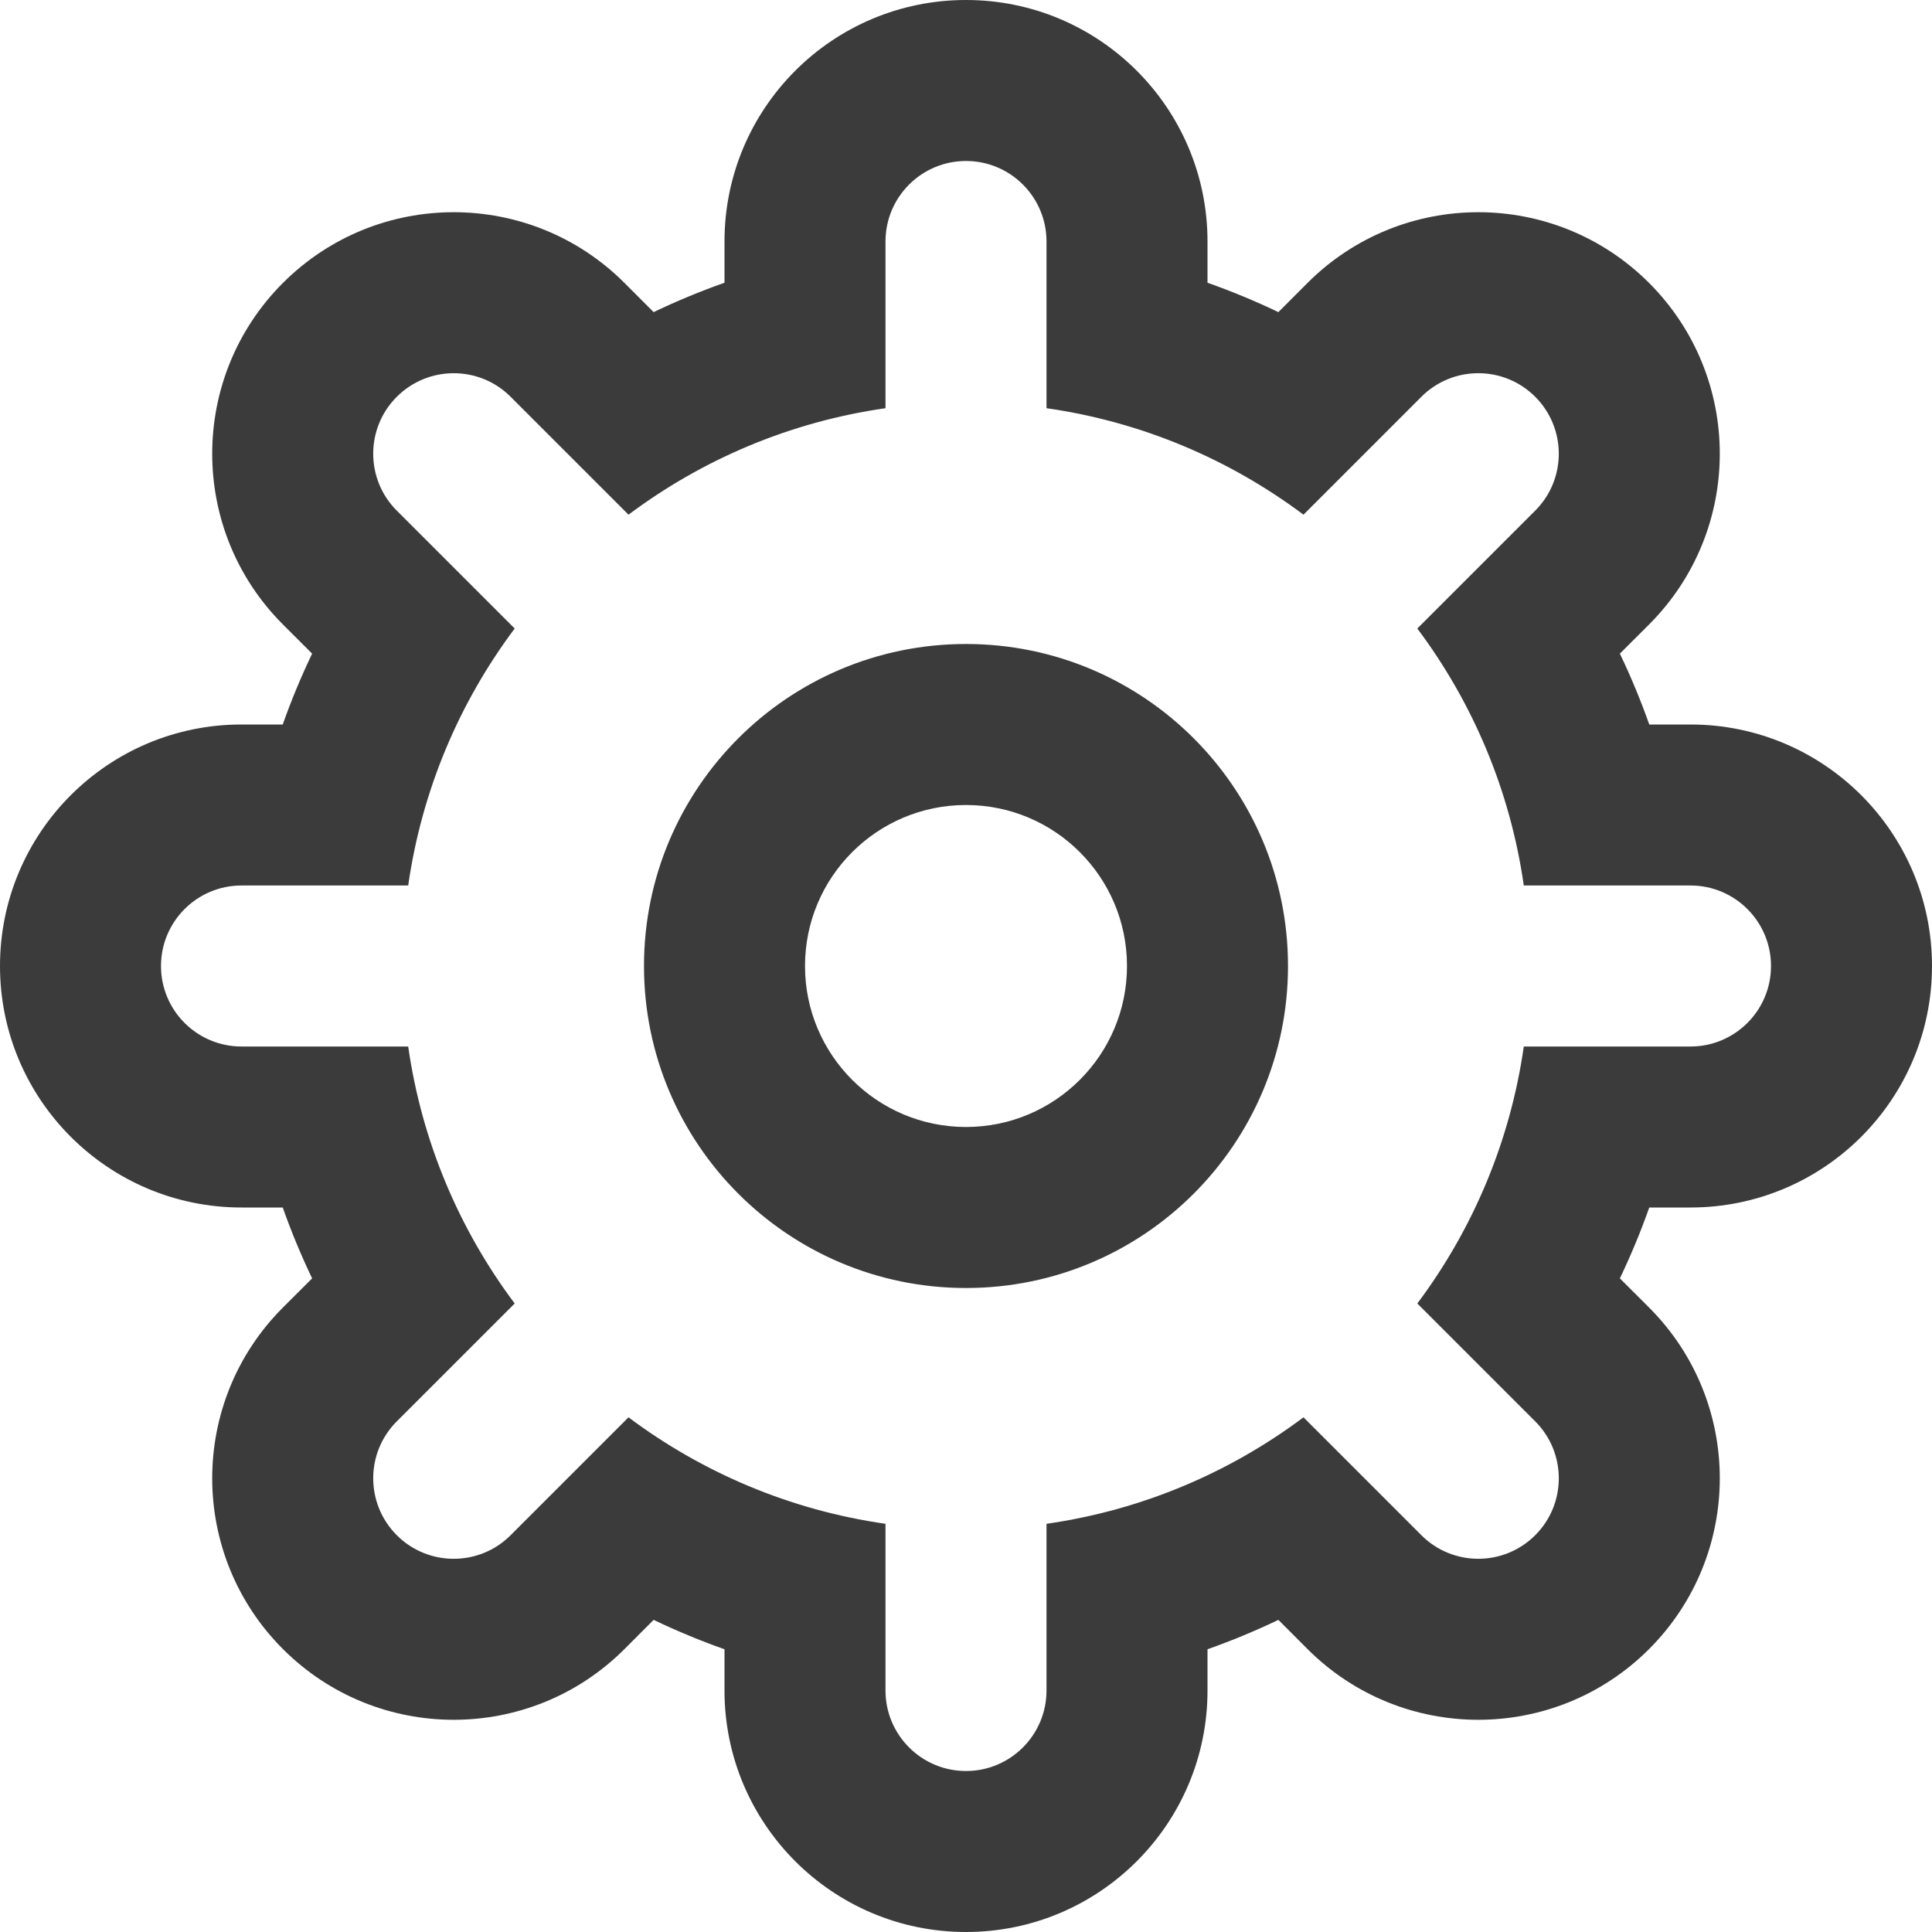 <?xml version="1.0" encoding="UTF-8"?>
<svg width="88px" height="88px" viewBox="0 0 88 88" version="1.1" xmlns="http://www.w3.org/2000/svg" xmlns:xlink="http://www.w3.org/1999/xlink">
    <!-- Generator: Sketch 48.1 (47250) - http://www.bohemiancoding.com/sketch -->
    <title>Icon-Settings</title>
    <desc>Created with Sketch.</desc>
    <defs></defs>
    <g id="Symbols" stroke="none" stroke-width="1" fill="none" fill-rule="evenodd">
        <g id="Icon-Settings" fill="#3B3B3B" fill-rule="nonzero">
            <path d="M77,55 C83.075,55 88,50.075 88,44 C88,37.925 83.075,33 77,33 L75.122,33 C74.731,31.896 74.285,30.819 73.783,29.772 L75.113,28.444 C79.408,24.148 79.408,17.184 75.113,12.887 C70.816,8.592 63.852,8.592 59.556,12.887 L58.228,14.217 C57.18,13.715 56.104,13.269 55,12.878 L55,11 C55,4.925 50.075,0 44,0 C37.925,0 33,4.925 33,11 L33,12.878 C31.896,13.269 30.819,13.715 29.772,14.217 L28.444,12.887 C24.148,8.592 17.184,8.592 12.887,12.887 C8.592,17.184 8.592,24.148 12.887,28.444 L14.217,29.772 C13.715,30.82 13.269,31.896 12.878,33 L11,33 C4.925,33 0,37.925 0,44 C0,50.075 4.925,55 11,55 L12.878,55 C13.269,56.104 13.715,57.181 14.217,58.228 L12.887,59.556 C8.592,63.852 8.592,70.816 12.887,75.113 C17.184,79.408 24.148,79.408 28.444,75.113 L29.772,73.783 C30.82,74.285 31.896,74.731 33,75.122 L33,77 C33,83.075 37.925,88 44,88 C50.075,88 55,83.075 55,77 L55,75.122 C56.104,74.731 57.181,74.285 58.228,73.783 L59.556,75.113 C63.852,79.408 70.816,79.408 75.113,75.113 C79.408,70.816 79.408,63.852 75.113,59.556 L73.783,58.228 C74.285,57.18 74.731,56.104 75.122,55 L77,55 Z M69.407,47.667 C68.785,52.015 67.073,56.012 64.557,59.372 L69.783,64.598 L69.927,64.741 C71.359,66.173 71.359,68.496 69.927,69.927 C68.495,71.358 66.173,71.359 64.741,69.927 L64.598,69.783 L59.372,64.557 C56.012,67.073 52.015,68.785 47.667,69.407 L47.667,77 C47.667,79.025 46.025,80.667 44,80.667 C41.975,80.667 40.333,79.025 40.333,77 L40.333,69.407 C35.985,68.785 31.988,67.073 28.628,64.557 L23.402,69.783 L23.259,69.927 C21.827,71.359 19.504,71.359 18.073,69.927 C16.642,68.495 16.641,66.173 18.073,64.741 L18.217,64.598 L23.443,59.372 C20.927,56.012 19.215,52.015 18.593,47.667 L11,47.667 C8.975,47.667 7.333,46.025 7.333,44 C7.333,41.975 8.975,40.333 11,40.333 L18.593,40.333 C19.215,35.985 20.927,31.988 23.443,28.628 L18.217,23.402 L18.073,23.259 C16.641,21.827 16.641,19.504 18.073,18.073 C19.505,16.642 21.827,16.641 23.259,18.073 L23.402,18.217 L28.628,23.443 C31.988,20.927 35.984,19.215 40.333,18.593 L40.333,11 C40.333,8.975 41.975,7.333 44,7.333 C46.025,7.333 47.667,8.975 47.667,11 L47.667,18.593 C52.015,19.215 56.012,20.927 59.372,23.443 L64.598,18.217 L64.741,18.073 C66.173,16.641 68.496,16.641 69.927,18.073 C71.358,19.505 71.359,21.827 69.927,23.259 L69.783,23.402 L64.557,28.628 C67.073,31.988 68.785,35.984 69.407,40.333 L77,40.333 C79.025,40.333 80.667,41.975 80.667,44 C80.667,46.025 79.025,47.667 77,47.667 L69.407,47.667 Z M44,29.333 C35.899,29.333 29.333,35.899 29.333,44 C29.333,52.101 35.899,58.667 44,58.667 C52.101,58.667 58.667,52.101 58.667,44 C58.667,35.899 52.101,29.333 44,29.333 Z M44,51.333 C39.95,51.333 36.667,48.05 36.667,44 C36.667,39.95 39.95,36.667 44,36.667 C48.05,36.667 51.333,39.95 51.333,44 C51.333,48.05 48.05,51.333 44,51.333 Z" id="Shape"></path>
        </g>
    </g>
</svg>